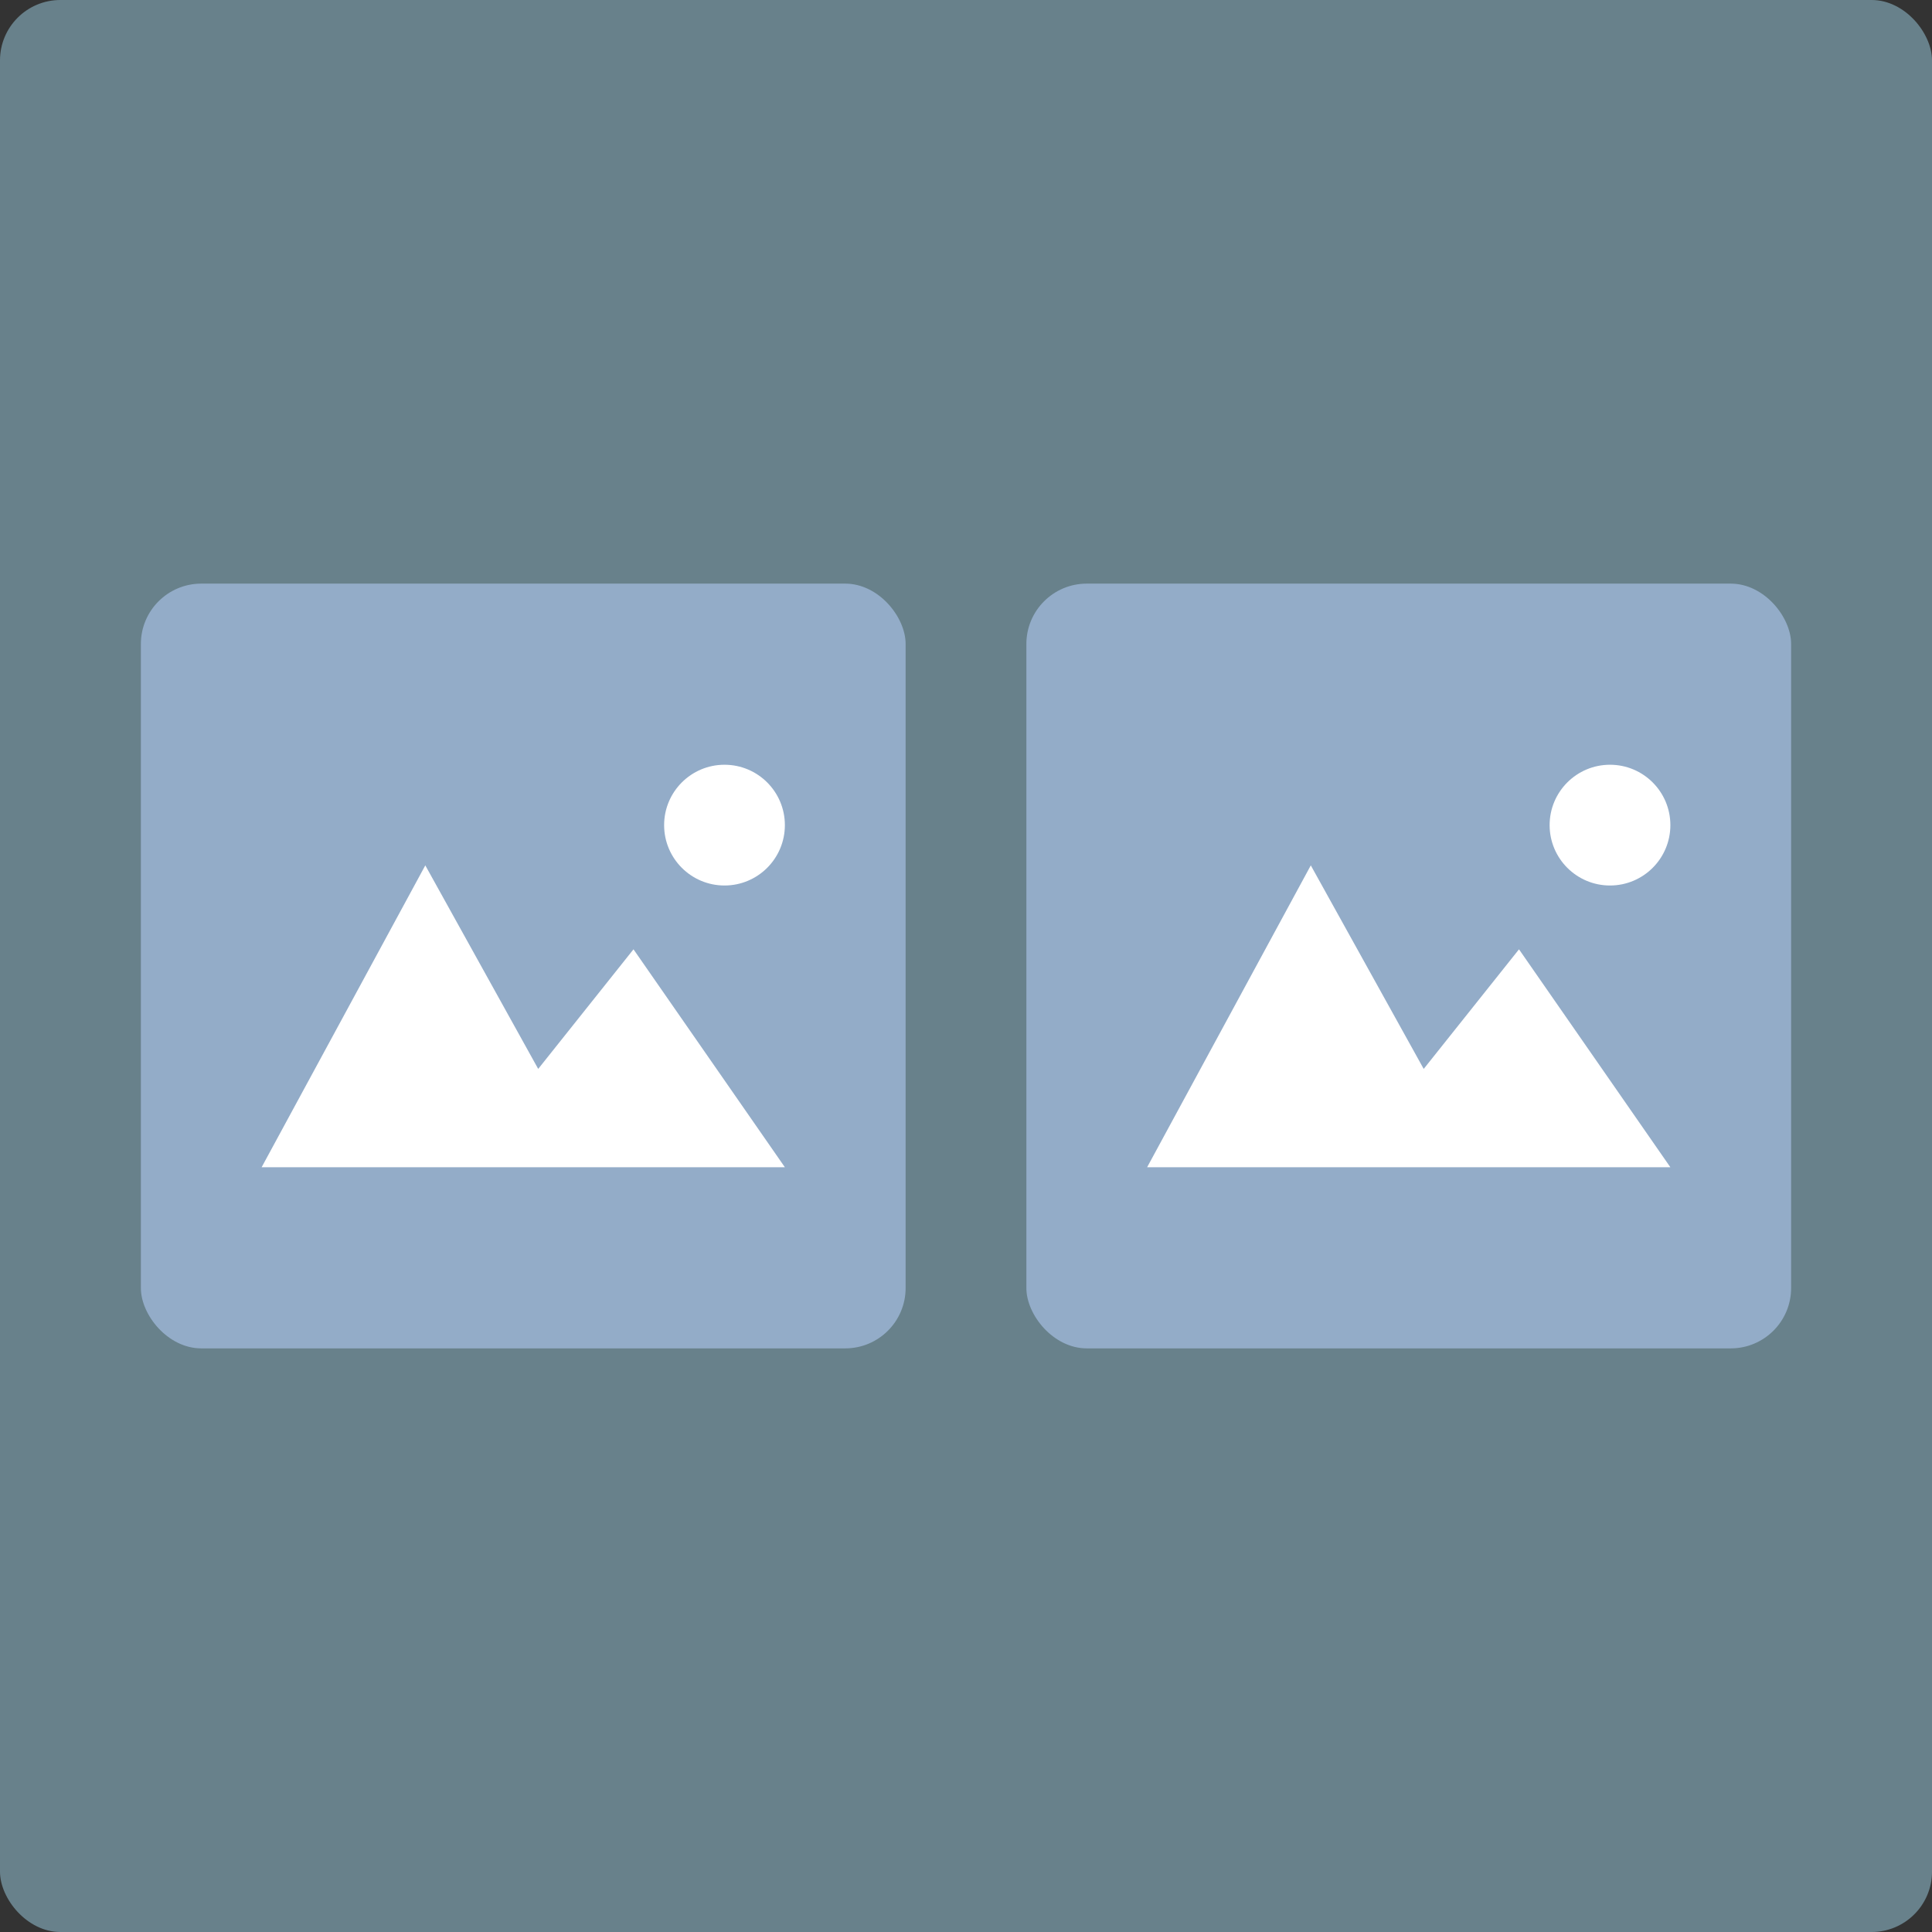 <svg xmlns="http://www.w3.org/2000/svg" width="96" height="96" viewBox="0 0 96 96">
  <rect x="0" y="0" width="96" height="96" fill="#333333" stroke="none"/>
  <g fill="none" fill-rule="evenodd">
    <rect width="96" height="96" fill="#9FD1E5" fill-opacity=".5" rx="3"/>
    <g transform="translate(7 29)">
      <rect width="38" height="38" fill="#93ACC8" rx="3"/>
      <polygon fill="#FFF" points="6 29 32 29 24.478 18.171 19.743 24.114 14.133 14"/>
      <circle cx="29" cy="12" r="3" fill="#FFF"/>
      <g transform="translate(44)">
        <rect width="38" height="38" fill="#93ACC8" rx="3"/>
        <polygon fill="#FFF" points="6 29 32 29 24.478 18.171 19.743 24.114 14.133 14"/>
        <circle cx="29" cy="12" r="3" fill="#FFF"/>
      </g>
    </g>
  </g>
</svg>
